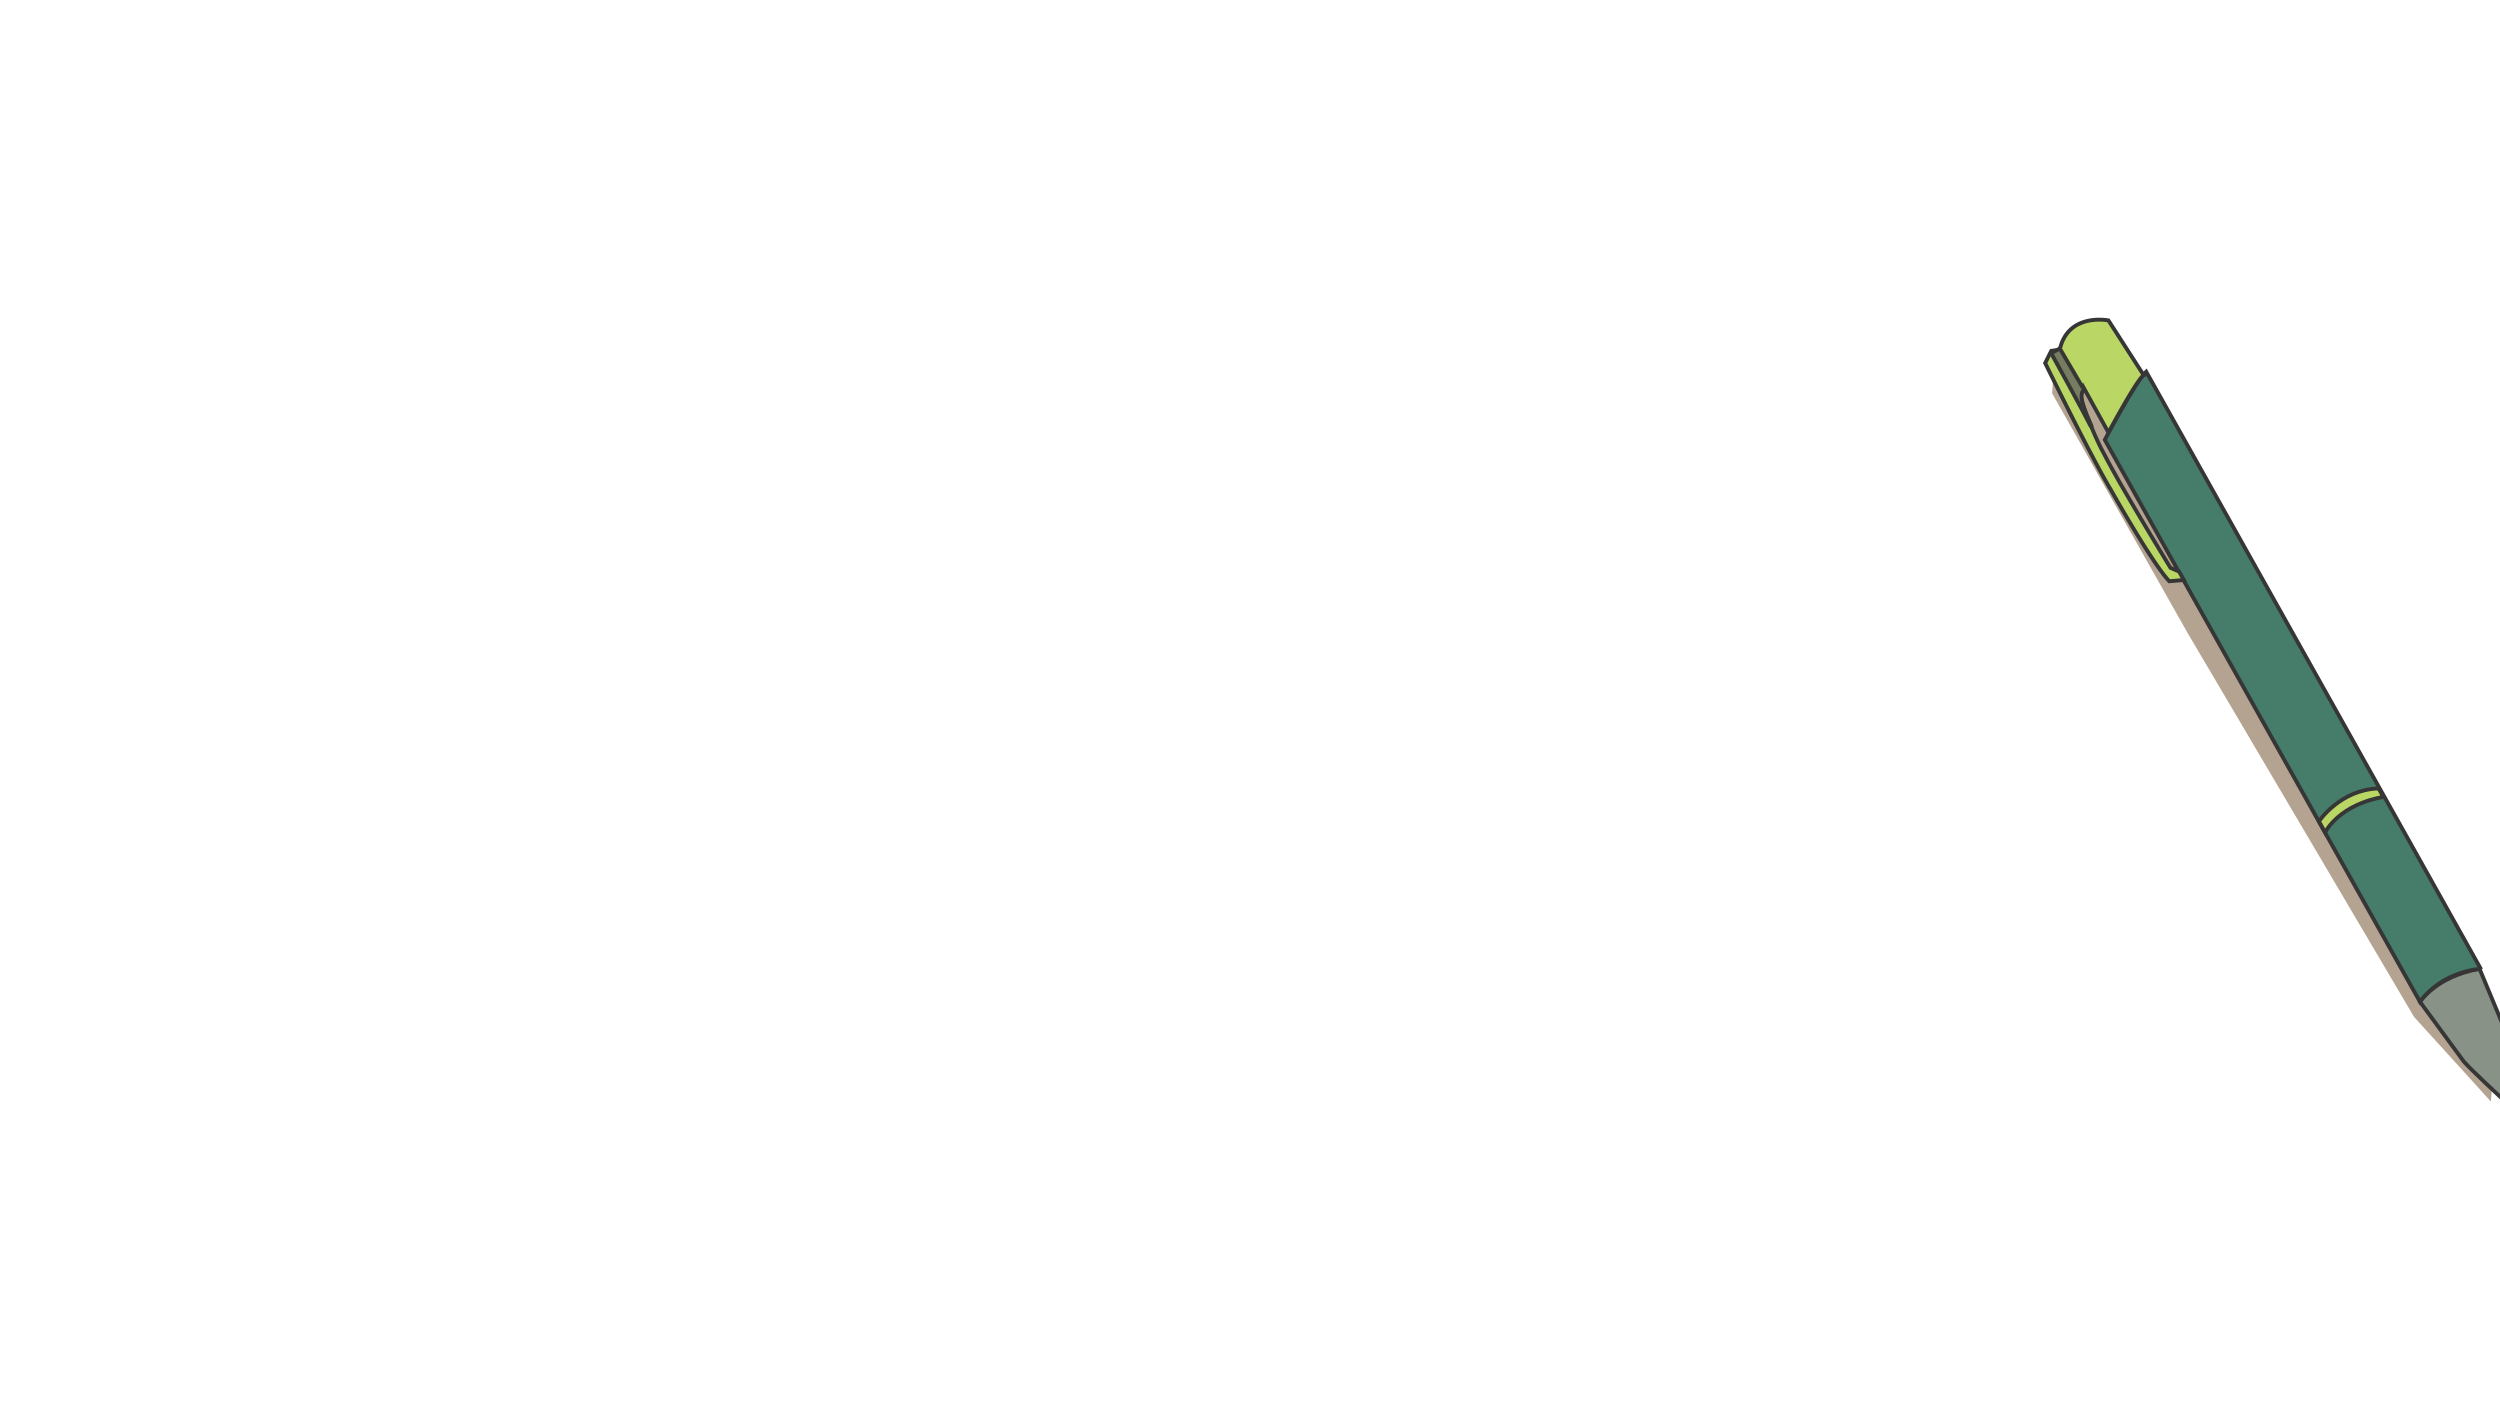 <svg id="Folder_9" data-name="Folder 9" xmlns="http://www.w3.org/2000/svg" width="1920" height="1080" viewBox="0 0 1920 1080">
  <defs>
    <style>
      .cls-1 {
        fill: #b4a390;
        mix-blend-mode: multiply;
      }

      .cls-1, .cls-2, .cls-3, .cls-4, .cls-5, .cls-6 {
        fill-rule: evenodd;
      }

      .cls-2 {
        fill: #5c4856;
      }

      .cls-2, .cls-3, .cls-4, .cls-5, .cls-6 {
        stroke: #363636;
        stroke-width: 3px;
      }

      .cls-3 {
        fill: #899286;
      }

      .cls-4 {
        fill: #467c6a;
      }

      .cls-5 {
        fill: #bad665;
      }

      .cls-6 {
        fill: #767c60;
      }
    </style>
  </defs>
  <g id="main_menu_Copy_2" data-name="main menu Copy 2">
    <g id="pulpen">
      <path class="cls-1" d="M1577,288l-1,14,104,184,174,295,59,65,3-38L1726,466,1611,285Z"/>
      <path class="cls-2" d="M1937.94,856.391l-14.95-12.169,12.15-6.552Z"/>
      <path class="cls-3" d="M1921.12,843.286s-23.65-21.923-28.97-28.082l-33.64-45.866s12.59-19.5,45.79-25.274l23.36,56.164s7.53,30.031,8.41,36.506Z"/>
      <path class="cls-4" d="M1858.51,769.338L1616.48,337.815s23.69-45.079,31.77-52.42l256.99,458.669S1876.34,745.3,1858.51,769.338Z"/>
      <path class="cls-5" d="M1830.48,612.08s-30.95,3.833-44.86,27.145l-4.67-8.424s16.27-24.407,45.79-25.274Z"/>
      <path class="cls-5" d="M1646.38,288.2l-27.1-42.122s-31.03-6.258-37.38,22.465l-6.54.936-4.67,9.361s36.04,73.628,50.46,97.35c0,0,31.44,56.031,44.85,70.2l11.22-.936-3.74-6.552-6.54-2.808s-21.42-35.039-37.38-62.716c-10.66-18.485-17.89-33.05-15.89-29.018-7.04-14.178-13.3-30.46-15.88-40.251a9.753,9.753,0,0,1,1.86-7.488l19.63,35.57S1641.71,290.428,1646.38,288.2Z"/>
      <path class="cls-6" d="M1600.59,299.436L1581.9,267.61l-6.54,3.744s24.88,45.011,29.9,55.228c0.62,1.252,1.06,1.033,1.06,1.033C1606.96,326.957,1593.84,304.2,1600.59,299.436Z"/>
    </g>
  </g>
</svg>
